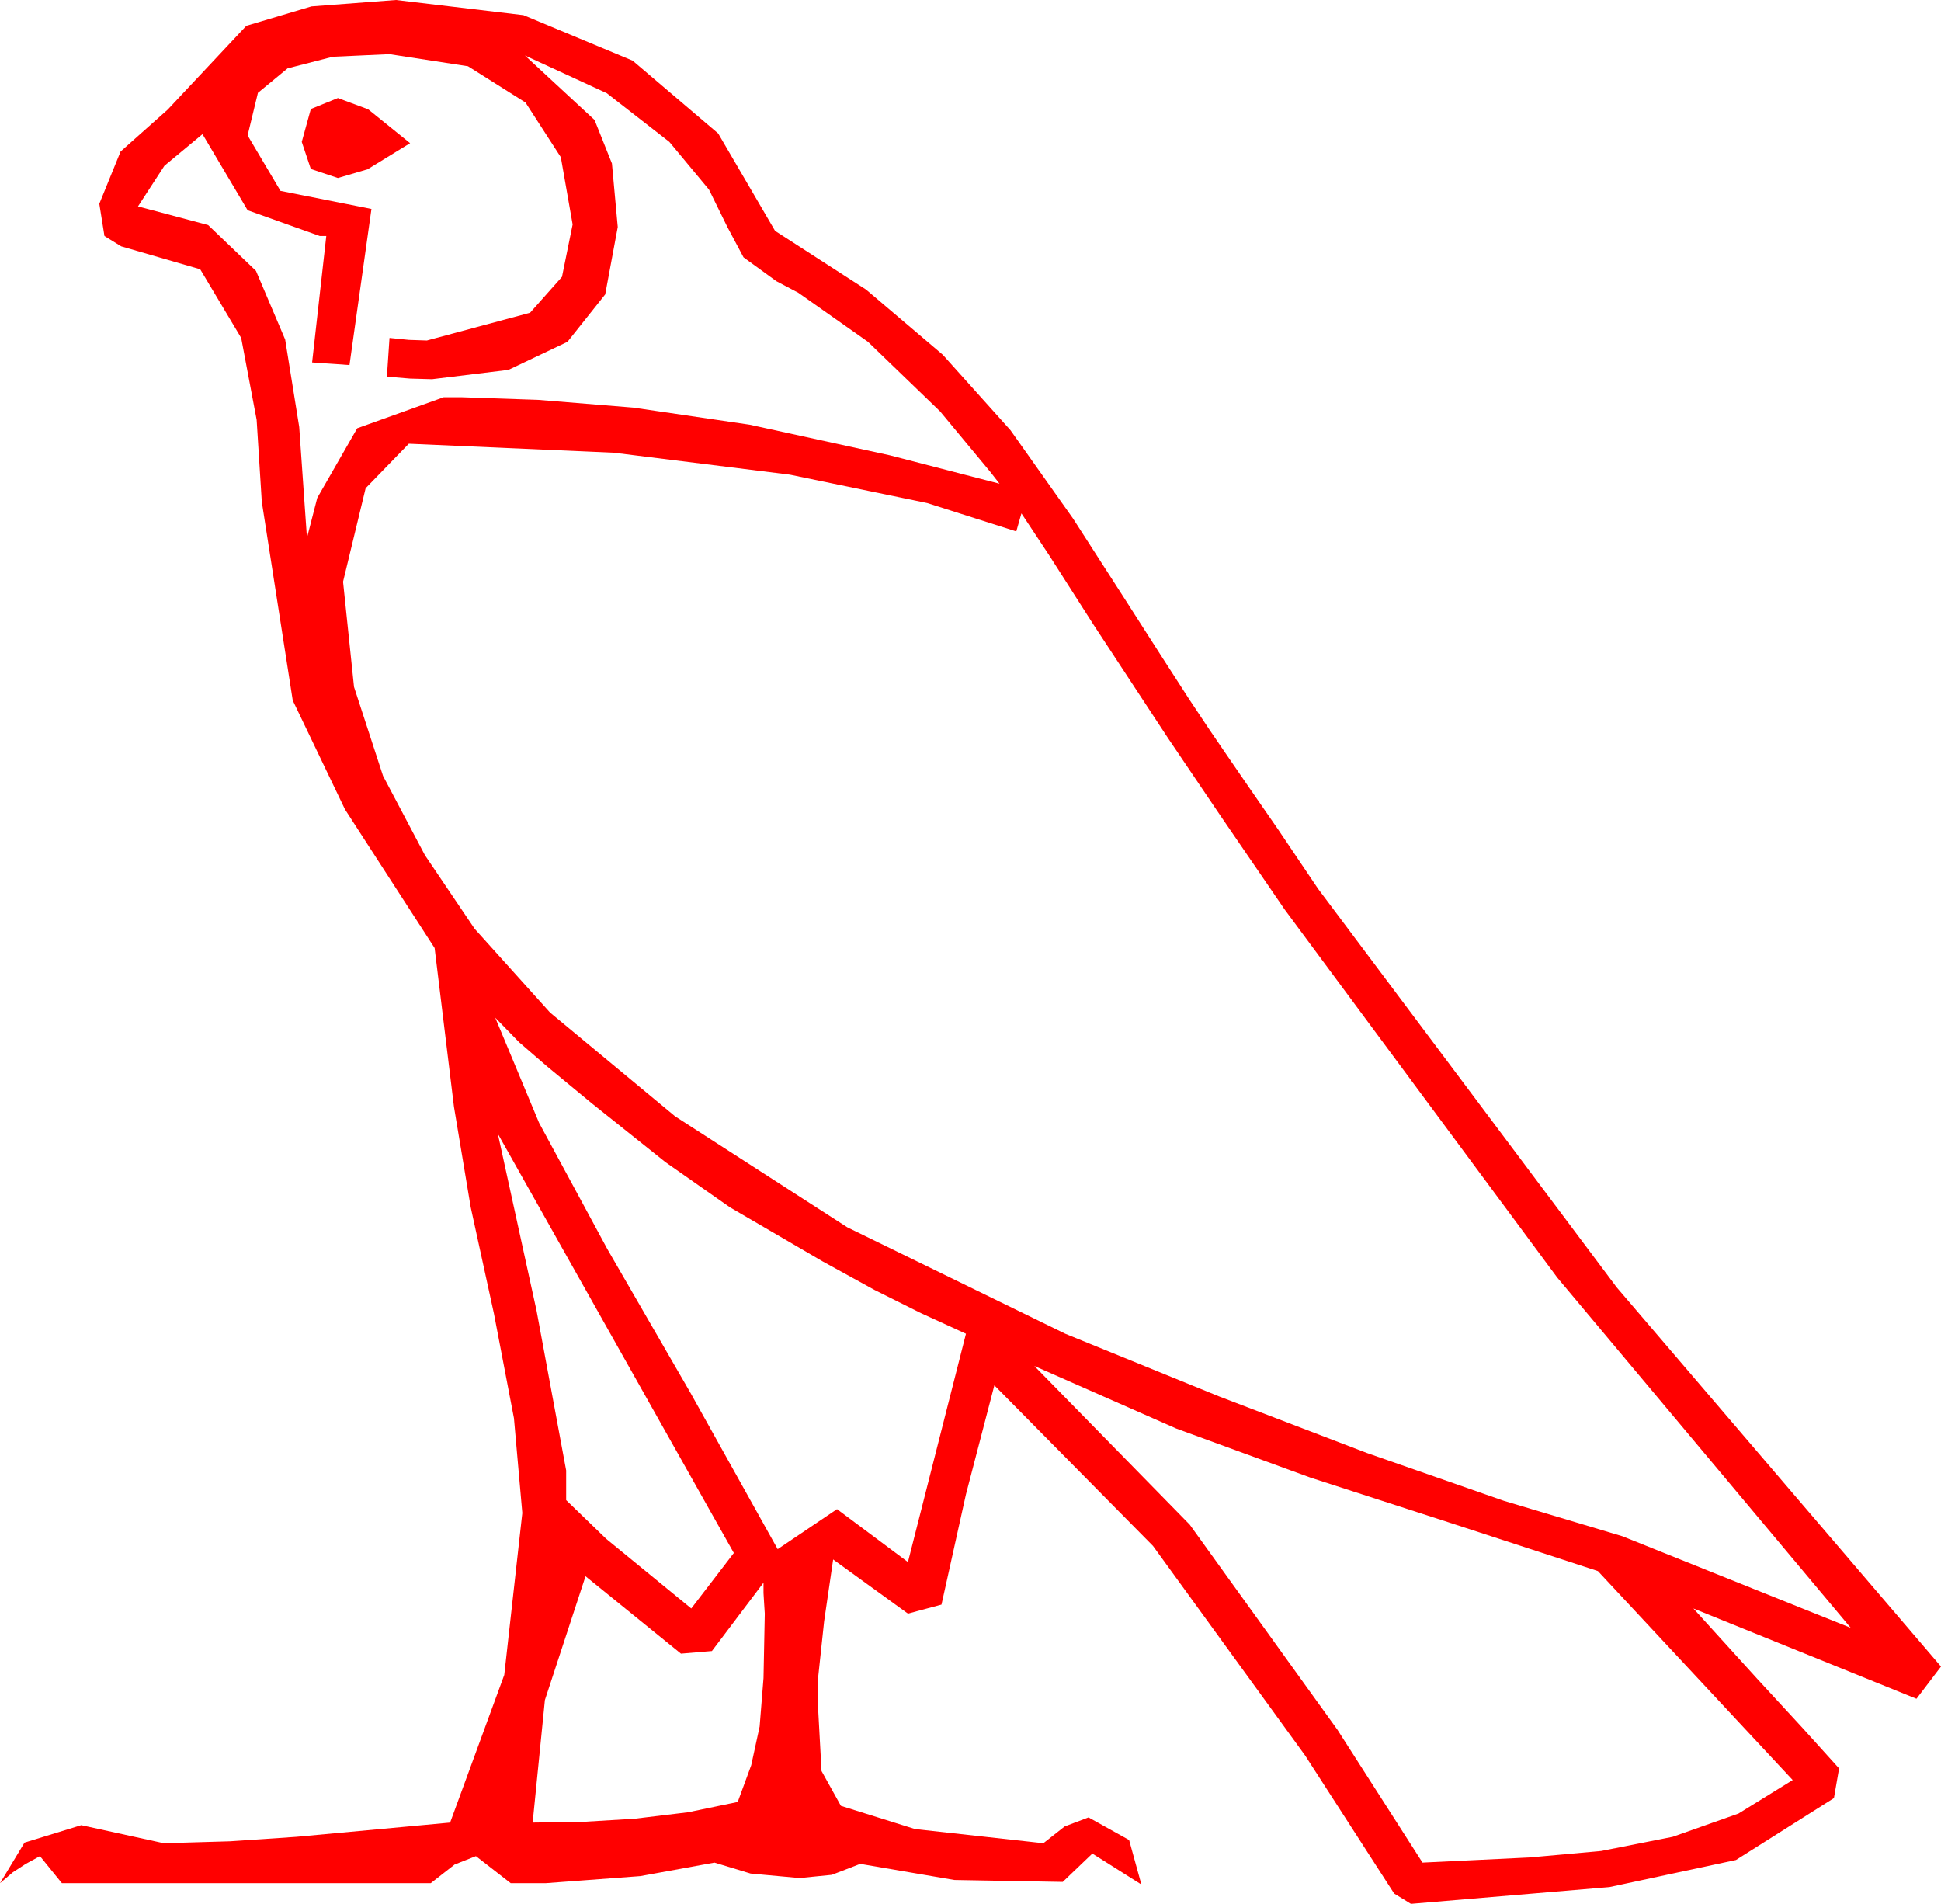 <?xml version="1.0" encoding="utf-8"?>
<!DOCTYPE svg PUBLIC "-//W3C//DTD SVG 1.1//EN" "http://www.w3.org/Graphics/SVG/1.1/DTD/svg11.dtd">
<svg width="44.092" height="43.242" xmlns="http://www.w3.org/2000/svg" xmlns:xlink="http://www.w3.org/1999/xlink" xmlns:xml="http://www.w3.org/XML/1998/namespace" version="1.1">
  <g>
    <g>
      <path style="fill:#FF0000;fill-opacity:1" d="M13.301,35.801L12.378,38.613 12.1,41.396 13.198,41.382 14.414,41.309 15.63,41.162 16.758,40.928 17.065,40.093 17.256,39.214 17.344,38.115 17.373,36.65 17.358,36.416 17.344,36.182 17.344,35.947 16.172,37.5 15.469,37.559 13.301,35.801z M23.496,31.025L27.026,34.629 30.381,39.287 32.314,42.305 34.746,42.188 36.372,42.041 37.998,41.719 39.492,41.191 40.723,40.43 36.299,35.684 32.886,34.57 29.766,33.56 26.719,32.446 23.496,31.025z M11.309,25.752L12.188,29.766 12.861,33.398 12.861,34.072 13.77,34.951 15.703,36.533 16.67,35.273 11.309,25.752z M11.25,23.115L12.246,25.503 13.799,28.374 15.688,31.641 17.666,35.186 19.014,34.277 20.625,35.479 21.943,30.293 20.918,29.824 19.863,29.297 18.691,28.652 16.582,27.422 15.117,26.396 13.447,25.063 12.437,24.229 11.792,23.672 11.25,23.115z M9.287,10.078L8.306,11.089 7.793,13.213 8.042,15.601 8.701,17.622 9.653,19.424 10.781,21.094 12.495,22.998 15.337,25.356 19.248,27.876 24.199,30.293 27.686,31.714 31.055,33.003 34.16,34.087 36.855,34.893 42.041,36.973 35.376,29.019 29.18,20.654 27.711,18.508 26.528,16.758 24.844,14.194 23.833,12.612 23.203,11.66 23.086,12.07 21.064,11.426 17.944,10.781 13.945,10.283 9.287,10.078z M7.676,2.227L8.364,2.483 9.316,3.252 8.35,3.845 7.676,4.043 7.061,3.838 6.855,3.223 7.061,2.476 7.676,2.227z M8.848,1.23L7.559,1.289 6.533,1.553 5.859,2.109 5.625,3.076 6.372,4.336 8.438,4.746 7.939,8.291 7.09,8.232 7.412,5.361 7.266,5.361 5.625,4.775 4.6,3.047 3.735,3.765 3.135,4.688 4.728,5.112 5.815,6.152 6.478,7.712 6.797,9.697 6.973,12.217 7.207,11.309 8.115,9.727 10.078,9.023 10.488,9.023 12.224,9.082 14.385,9.258 17.029,9.646 20.215,10.342 22.705,10.986 22.5,10.723 21.357,9.346 19.717,7.764 18.135,6.65 17.637,6.387 16.89,5.845 16.523,5.156 16.106,4.307 15.205,3.223 13.784,2.117 11.924,1.26 13.506,2.725 13.901,3.713 14.033,5.156 13.748,6.687 12.891,7.764 11.55,8.401 9.814,8.613 9.316,8.599 8.789,8.555 8.848,7.676 9.287,7.72 9.697,7.734 12.041,7.104 12.766,6.288 13.008,5.098 12.74,3.571 11.938,2.329 10.631,1.505 8.848,1.23z M8.994,0L11.891,0.344 14.37,1.377 16.315,3.032 17.607,5.244 19.673,6.577 21.416,8.057 22.954,9.771 24.375,11.777 25.591,13.667 26.426,14.971 27.012,15.879 27.48,16.582 27.891,17.183 28.374,17.886 29.033,18.838 29.941,20.186 36.724,29.238 44.092,37.852 43.535,38.584 38.467,36.533 39.917,38.13 40.957,39.258 41.777,40.166 41.66,40.84 39.434,42.246 36.562,42.861 32.051,43.242 31.67,43.008 29.648,39.873 26.191,35.112 22.588,31.465 21.943,33.94 21.387,36.445 20.625,36.65 18.926,35.42 18.721,36.826 18.574,38.203 18.574,38.613 18.662,40.225 19.102,41.016 20.786,41.543 23.701,41.865 24.185,41.484 24.727,41.279 25.649,41.792 25.928,42.803 24.814,42.1 24.141,42.744 21.68,42.7 19.541,42.334 18.896,42.583 18.164,42.656 17.051,42.554 16.23,42.305 14.546,42.612 12.393,42.773 11.602,42.773 10.811,42.158 10.327,42.349 9.785,42.773 1.406,42.773 0.908,42.158 0.586,42.334 0.293,42.524 0,42.773 0.557,41.851 1.846,41.455 3.721,41.865 5.229,41.821 6.738,41.719 10.225,41.396 11.455,38.042 11.865,34.365 11.675,32.212 11.221,29.839 10.693,27.422 10.312,25.137 9.873,21.533 7.837,18.384 6.65,15.908 5.947,11.396 5.83,9.536 5.479,7.676 4.548,6.116 2.754,5.596 2.373,5.361 2.256,4.629 2.739,3.442 3.809,2.49 5.596,0.586 7.075,0.146 8.994,0z" />
    </g>
  </g>
</svg>